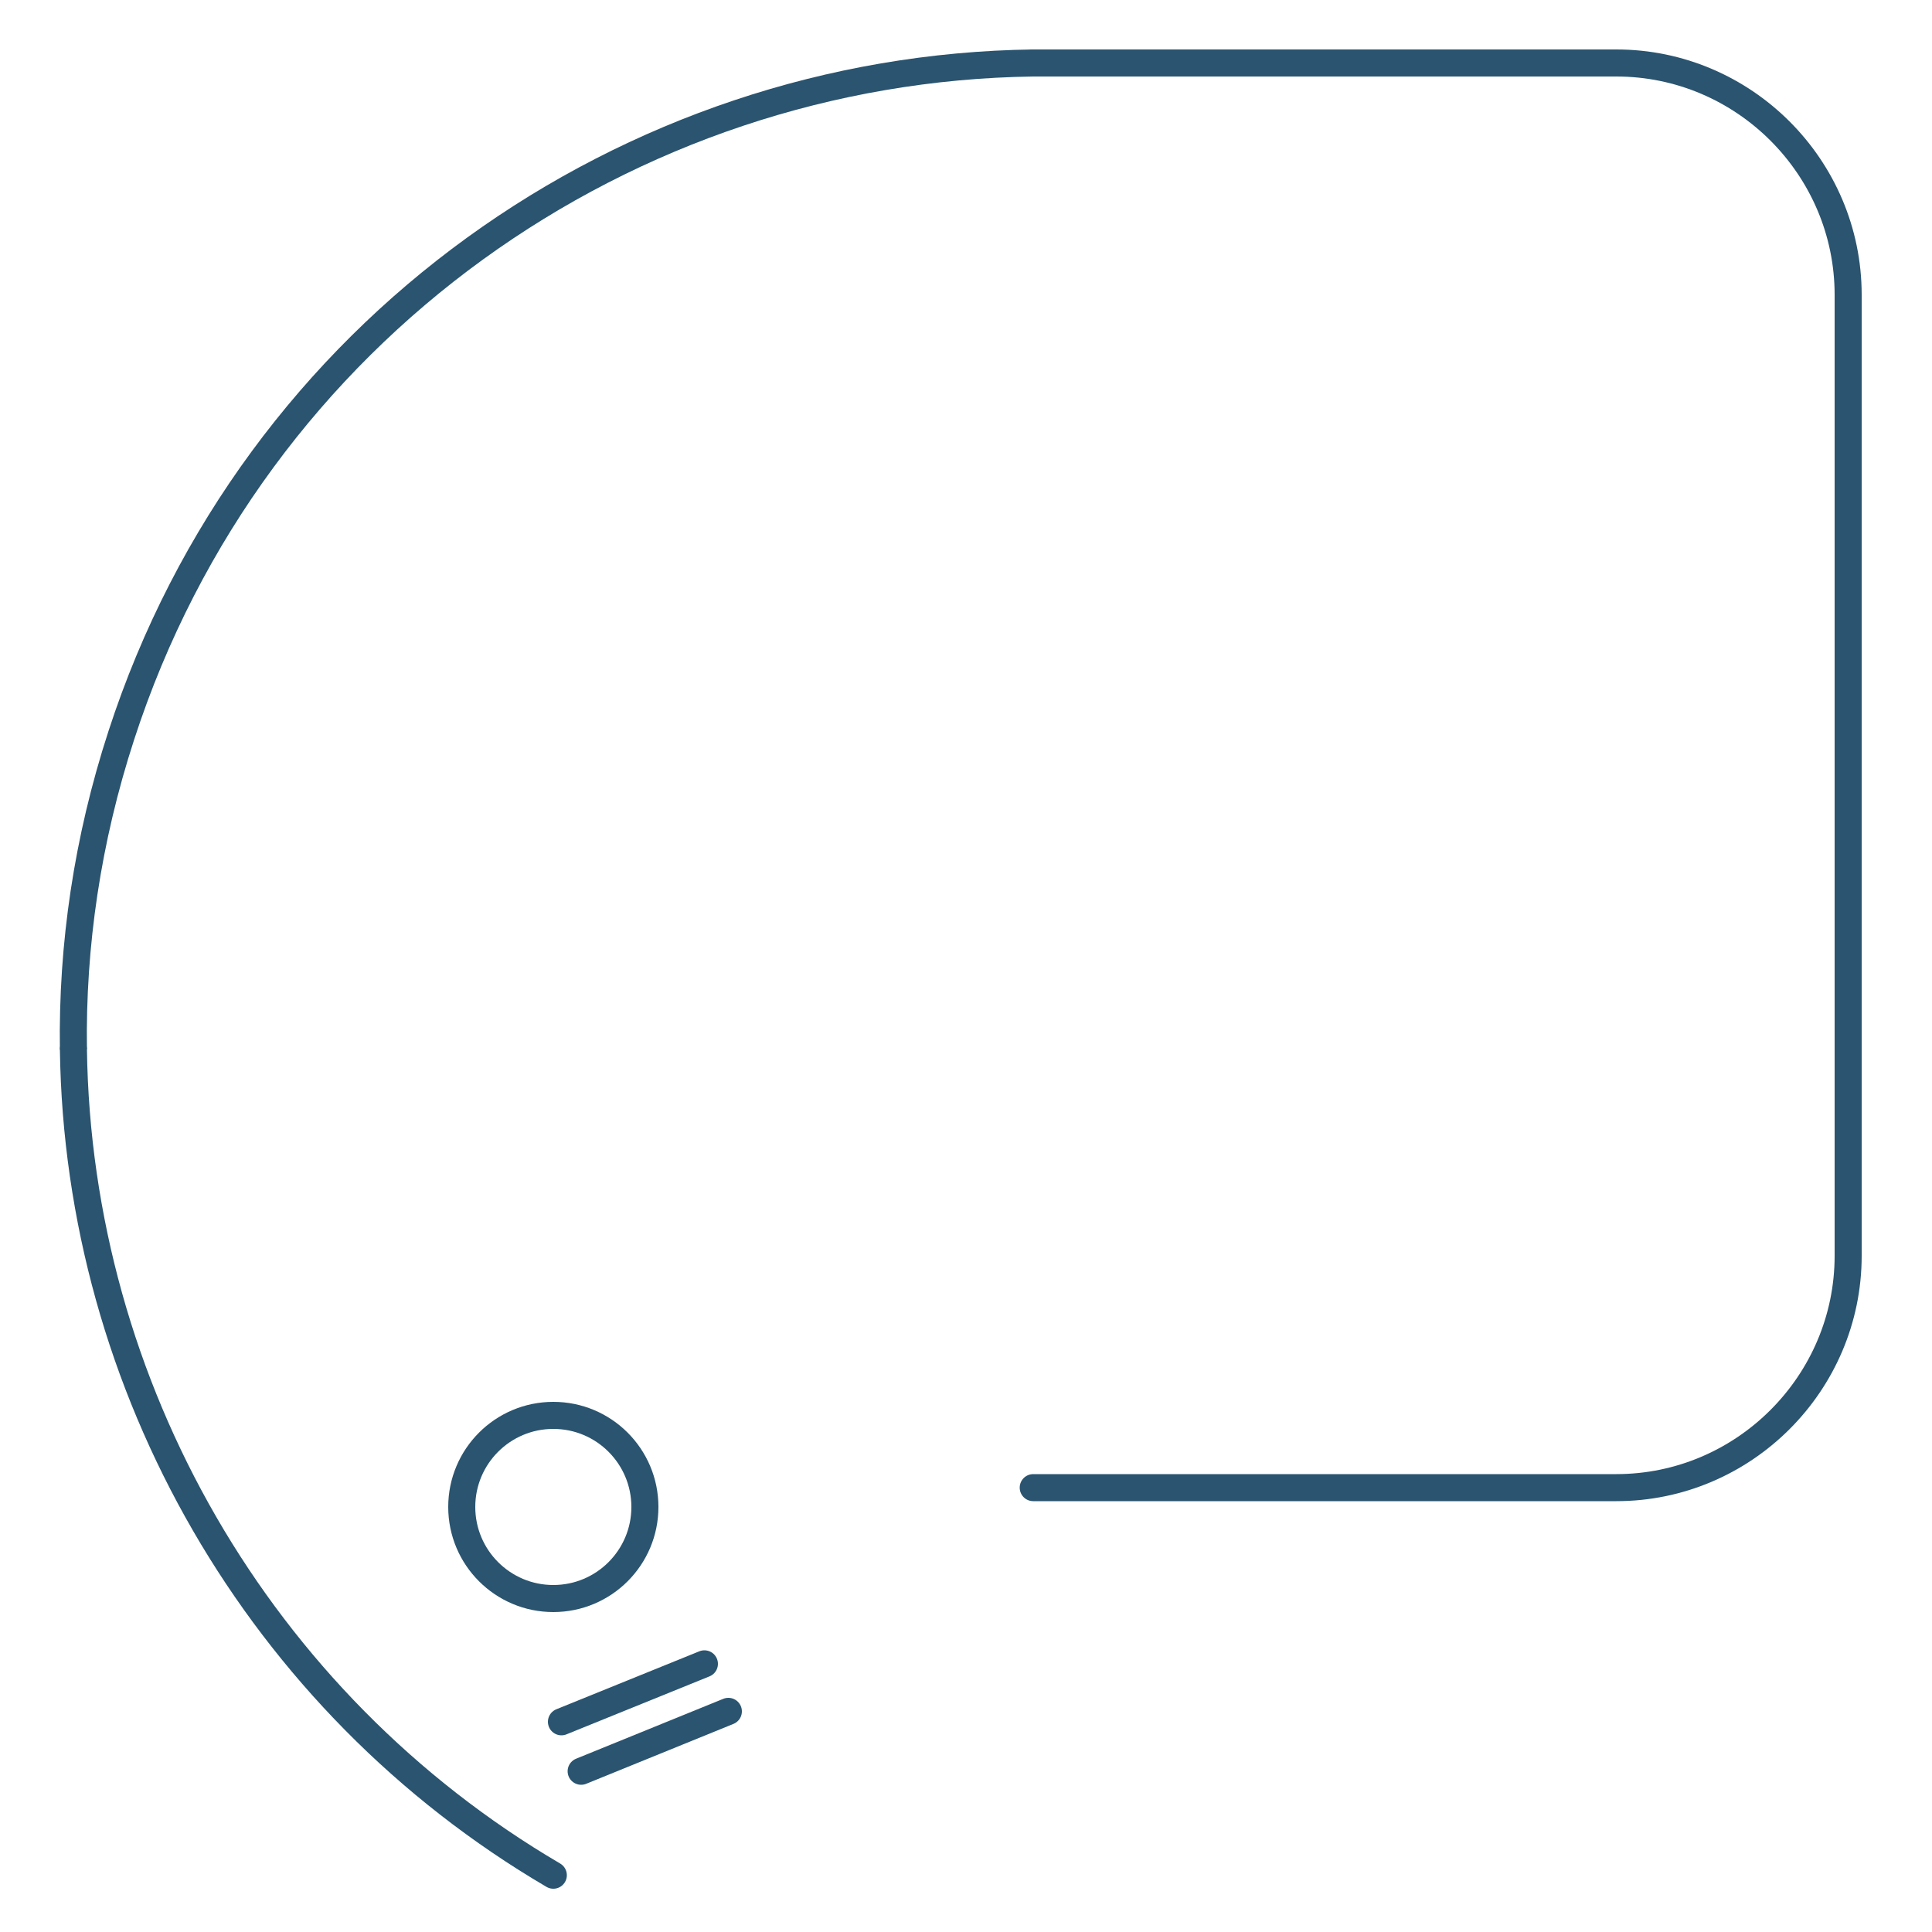 <?xml version="1.0" encoding="utf-8"?>
<!-- Generator: Adobe Illustrator 24.0.2, SVG Export Plug-In . SVG Version: 6.00 Build 0)  -->
<svg version="1.1" id="Layer_1" xmlns="http://www.w3.org/2000/svg" xmlns:xlink="http://www.w3.org/1999/xlink" x="0px" y="0px"
	 viewBox="0 0 500 500" style="enable-background:new 0 0 500 500;" xml:space="preserve">
<style type="text/css">
	.st0{fill:none;stroke:#2A546F;stroke-width:7;stroke-linecap:round;stroke-miterlimit:10;}
	.st1{fill:none;stroke:#2A546F;stroke-width:7;stroke-miterlimit:10;}
	.st2{fill:none;stroke:#000000;stroke-width:7;stroke-miterlimit:10;}
</style>
<g>
	<path class="st0" d="M267.4,16.3h150.9c33,0,60,27,60,60v164.8"/>
</g>
<g>
	<line class="st0" x1="478.3" y1="220" x2="478.3" y2="195.7"/>
</g>
<g>
	<path class="st0" d="M267.4,385h150.9c33,0,60-27,60-60V215"/>
</g>
<g>
	<line class="st0" x1="145.3" y1="445.6" x2="182.3" y2="430.6"/>
</g>
<line class="st0" x1="188.5" y1="442.9" x2="150.4" y2="458.4"/>
<circle class="st1" cx="143.2" cy="390" r="23.7"/>
<path class="st0" d="M143.2,485.3C67,440.6,20.2,358.8,19,271.6"/>
<path class="st1" d="M19,271.6c-0.4-26.9,3.6-54.3,12.4-81.3c34.2-105.3,131.2-172.6,236-174"/>
</svg>
